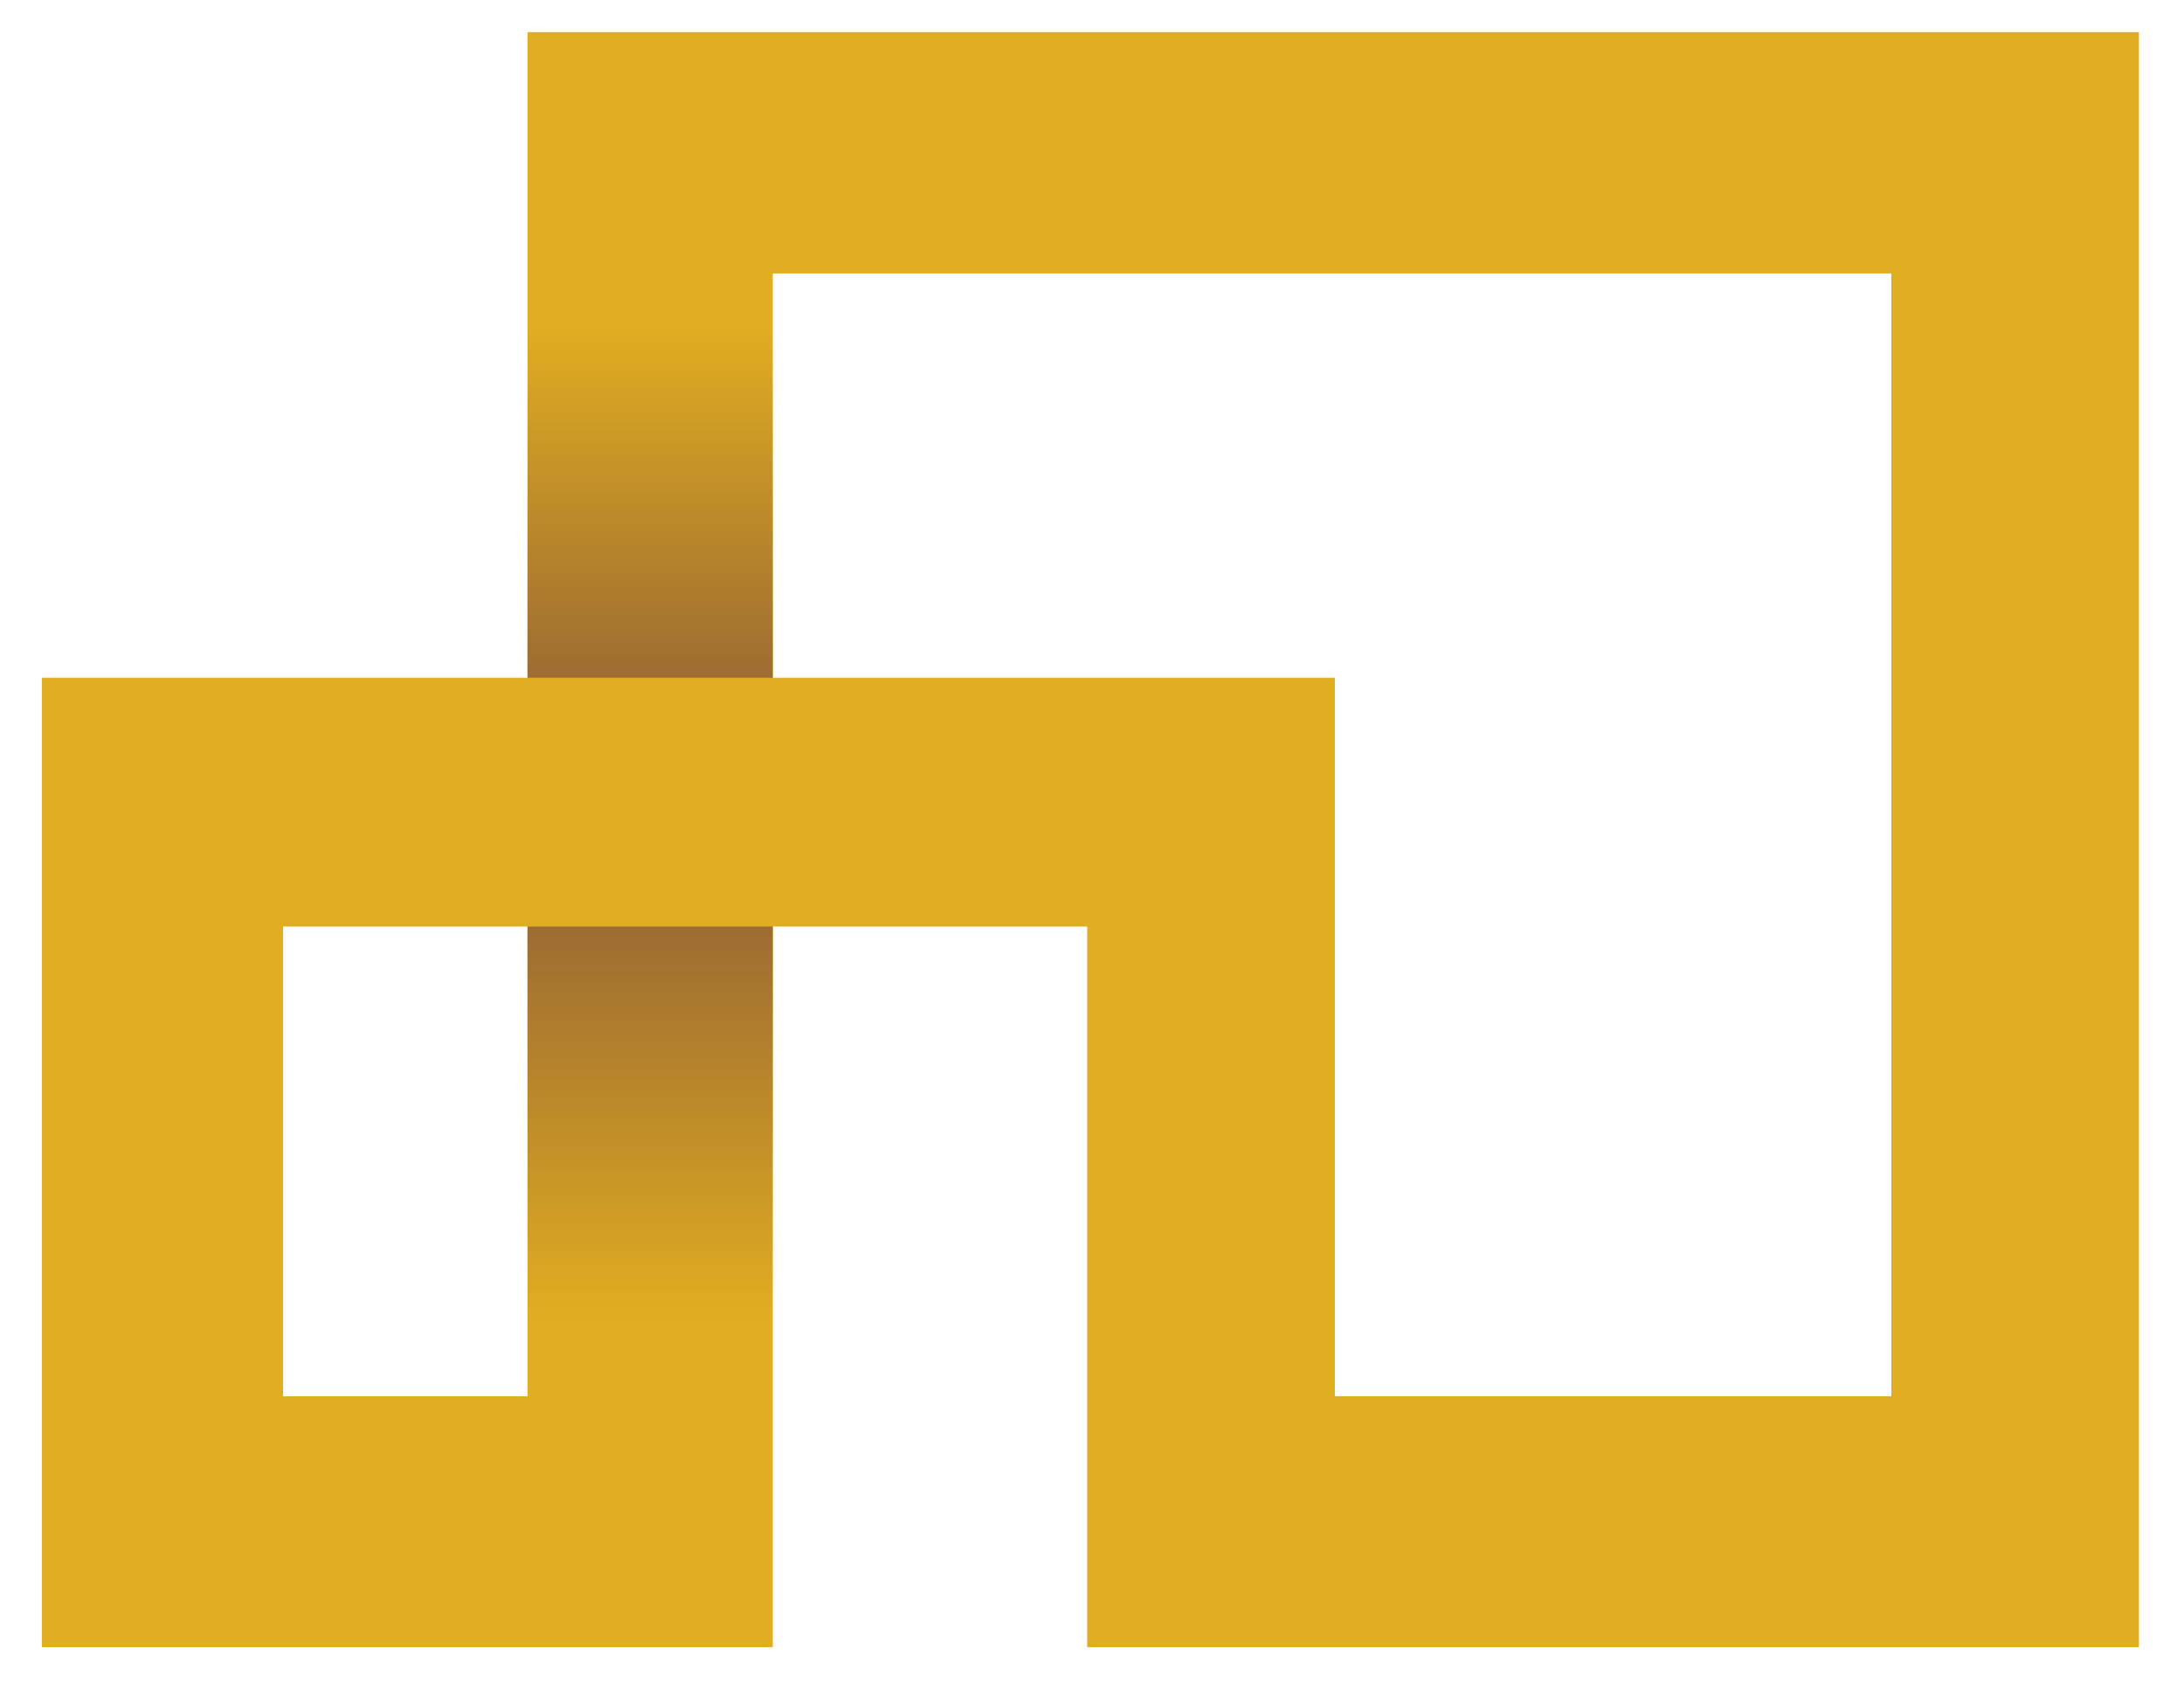 <svg id="Main_-_Icon_" data-name="Main - Icon " xmlns="http://www.w3.org/2000/svg" xmlns:xlink="http://www.w3.org/1999/xlink" width="2037" height="1588" viewBox="0 0 2037 1588">
  <defs>
    <style>
      .cls-1 {
        fill: #e1ad21;
        fill-rule: evenodd;
      }

      .cls-2 {
        fill: url(#linear-gradient);
      }

      .cls-3 {
        fill: url(#linear-gradient-2);
      }
    </style>
    <linearGradient id="linear-gradient" x1="606.375" y1="864" x2="606.375" y2="1536" gradientUnits="userSpaceOnUse">
      <stop offset="0" stop-color="#9d6c32"/>
      <stop offset="0.542" stop-color="#9d6c32" stop-opacity="0"/>
    </linearGradient>
    <linearGradient id="linear-gradient-2" y1="632" y2="30" xlink:href="#linear-gradient"/>
  </defs>
  <g id="Logo">
    <path id="LOGO-2" data-name="LOGO" class="cls-1" d="M492,632H39v904H720.75V864H1014v672h981V30H492V632ZM720.75,255V632H1245v670h519V255H720.75ZM264,864H492v438H264V864Z"/>
    <g id="Shadow">
      <rect class="cls-2" x="492" y="864" width="228.75" height="672"/>
      <rect class="cls-3" x="492" y="30" width="228.75" height="602"/>
    </g>
  </g>
</svg>
